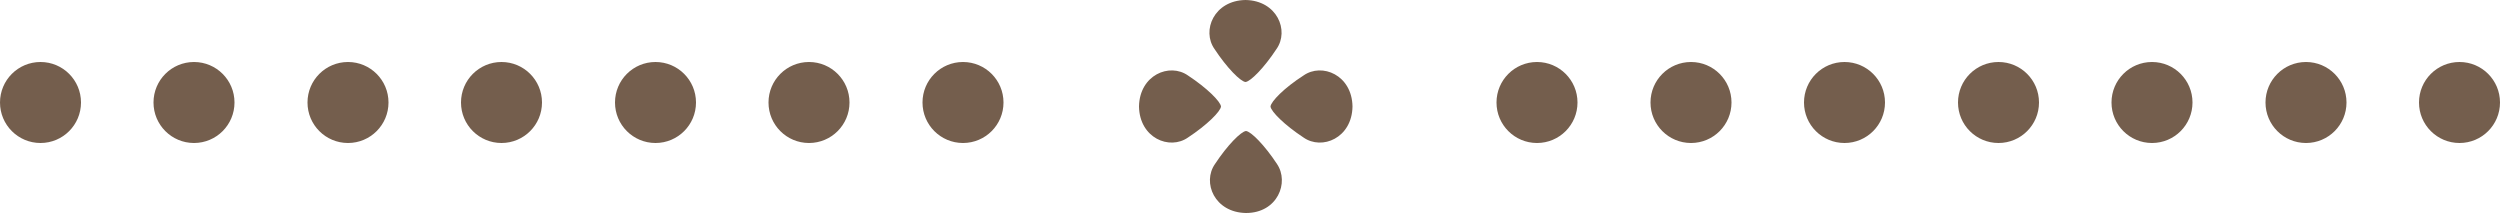 <?xml version="1.0" encoding="UTF-8"?><svg xmlns="http://www.w3.org/2000/svg" xmlns:xlink="http://www.w3.org/1999/xlink" fill="#000000" height="42.6" preserveAspectRatio="xMidYMid meet" version="1" viewBox="0.0 -0.0 500.0 42.6" width="500" zoomAndPan="magnify"><g fill="#745e4d" id="change1_1"><path d="M244.2,21.3L244.2,21.3L244.2,21.3L244.2,21.3L244.2,21.3c-0.1-1-2.8-3.7-6.6-6.2c-3.7-2.6-9.7-0.1-9.8,6.2 l0,0l0,0c0.1,6.3,6.1,8.8,9.8,6.2C241.4,25,244.1,22.3,244.2,21.3z" fill="inherit"/><path d="M249.1,16.4c1-0.1,3.7-2.8,6.2-6.6c2.6-3.7,0.1-9.7-6.2-9.8c-6.3,0.1-8.8,6.1-6.2,9.8 C245.4,13.6,248.1,16.3,249.1,16.4z" fill="inherit"/><path d="M254.1,21.3L254.1,21.3L254.1,21.3L254.1,21.3L254.1,21.3c0.1,1,2.8,3.7,6.6,6.2c3.7,2.6,9.7,0.1,9.8-6.2 l0,0l0,0c-0.1-6.3-6.1-8.8-9.8-6.2C256.8,17.6,254.2,20.3,254.1,21.3z" fill="inherit"/><path d="M255.4,32.8c-2.5-3.8-5.2-6.5-6.2-6.6c-1,0.1-3.7,2.8-6.2,6.6c-2.6,3.7-0.1,9.7,6.2,9.8 C255.5,42.6,257.9,36.5,255.4,32.8z" fill="inherit"/><circle cx="192.6" cy="20.5" fill="inherit" r="8.1"/><circle cx="161.8" cy="20.5" fill="inherit" r="8.1"/><circle cx="131.1" cy="20.5" fill="inherit" r="8.1"/><circle cx="100.3" cy="20.5" fill="inherit" r="8.1"/><circle cx="69.6" cy="20.5" fill="inherit" r="8.1"/><circle cx="38.8" cy="20.5" fill="inherit" r="8.1"/><circle cx="8.1" cy="20.5" fill="inherit" r="8.1"/><circle cx="491.9" cy="20.5" fill="inherit" r="8.1"/><circle cx="461.2" cy="20.5" fill="inherit" r="8.1"/><circle cx="430.4" cy="20.5" fill="inherit" r="8.1"/><circle cx="399.7" cy="20.5" fill="inherit" r="8.1"/><circle cx="368.9" cy="20.5" fill="inherit" r="8.1"/><circle cx="338.2" cy="20.5" fill="inherit" r="8.1"/><circle cx="307.4" cy="20.5" fill="inherit" r="8.1"/></g></svg>
